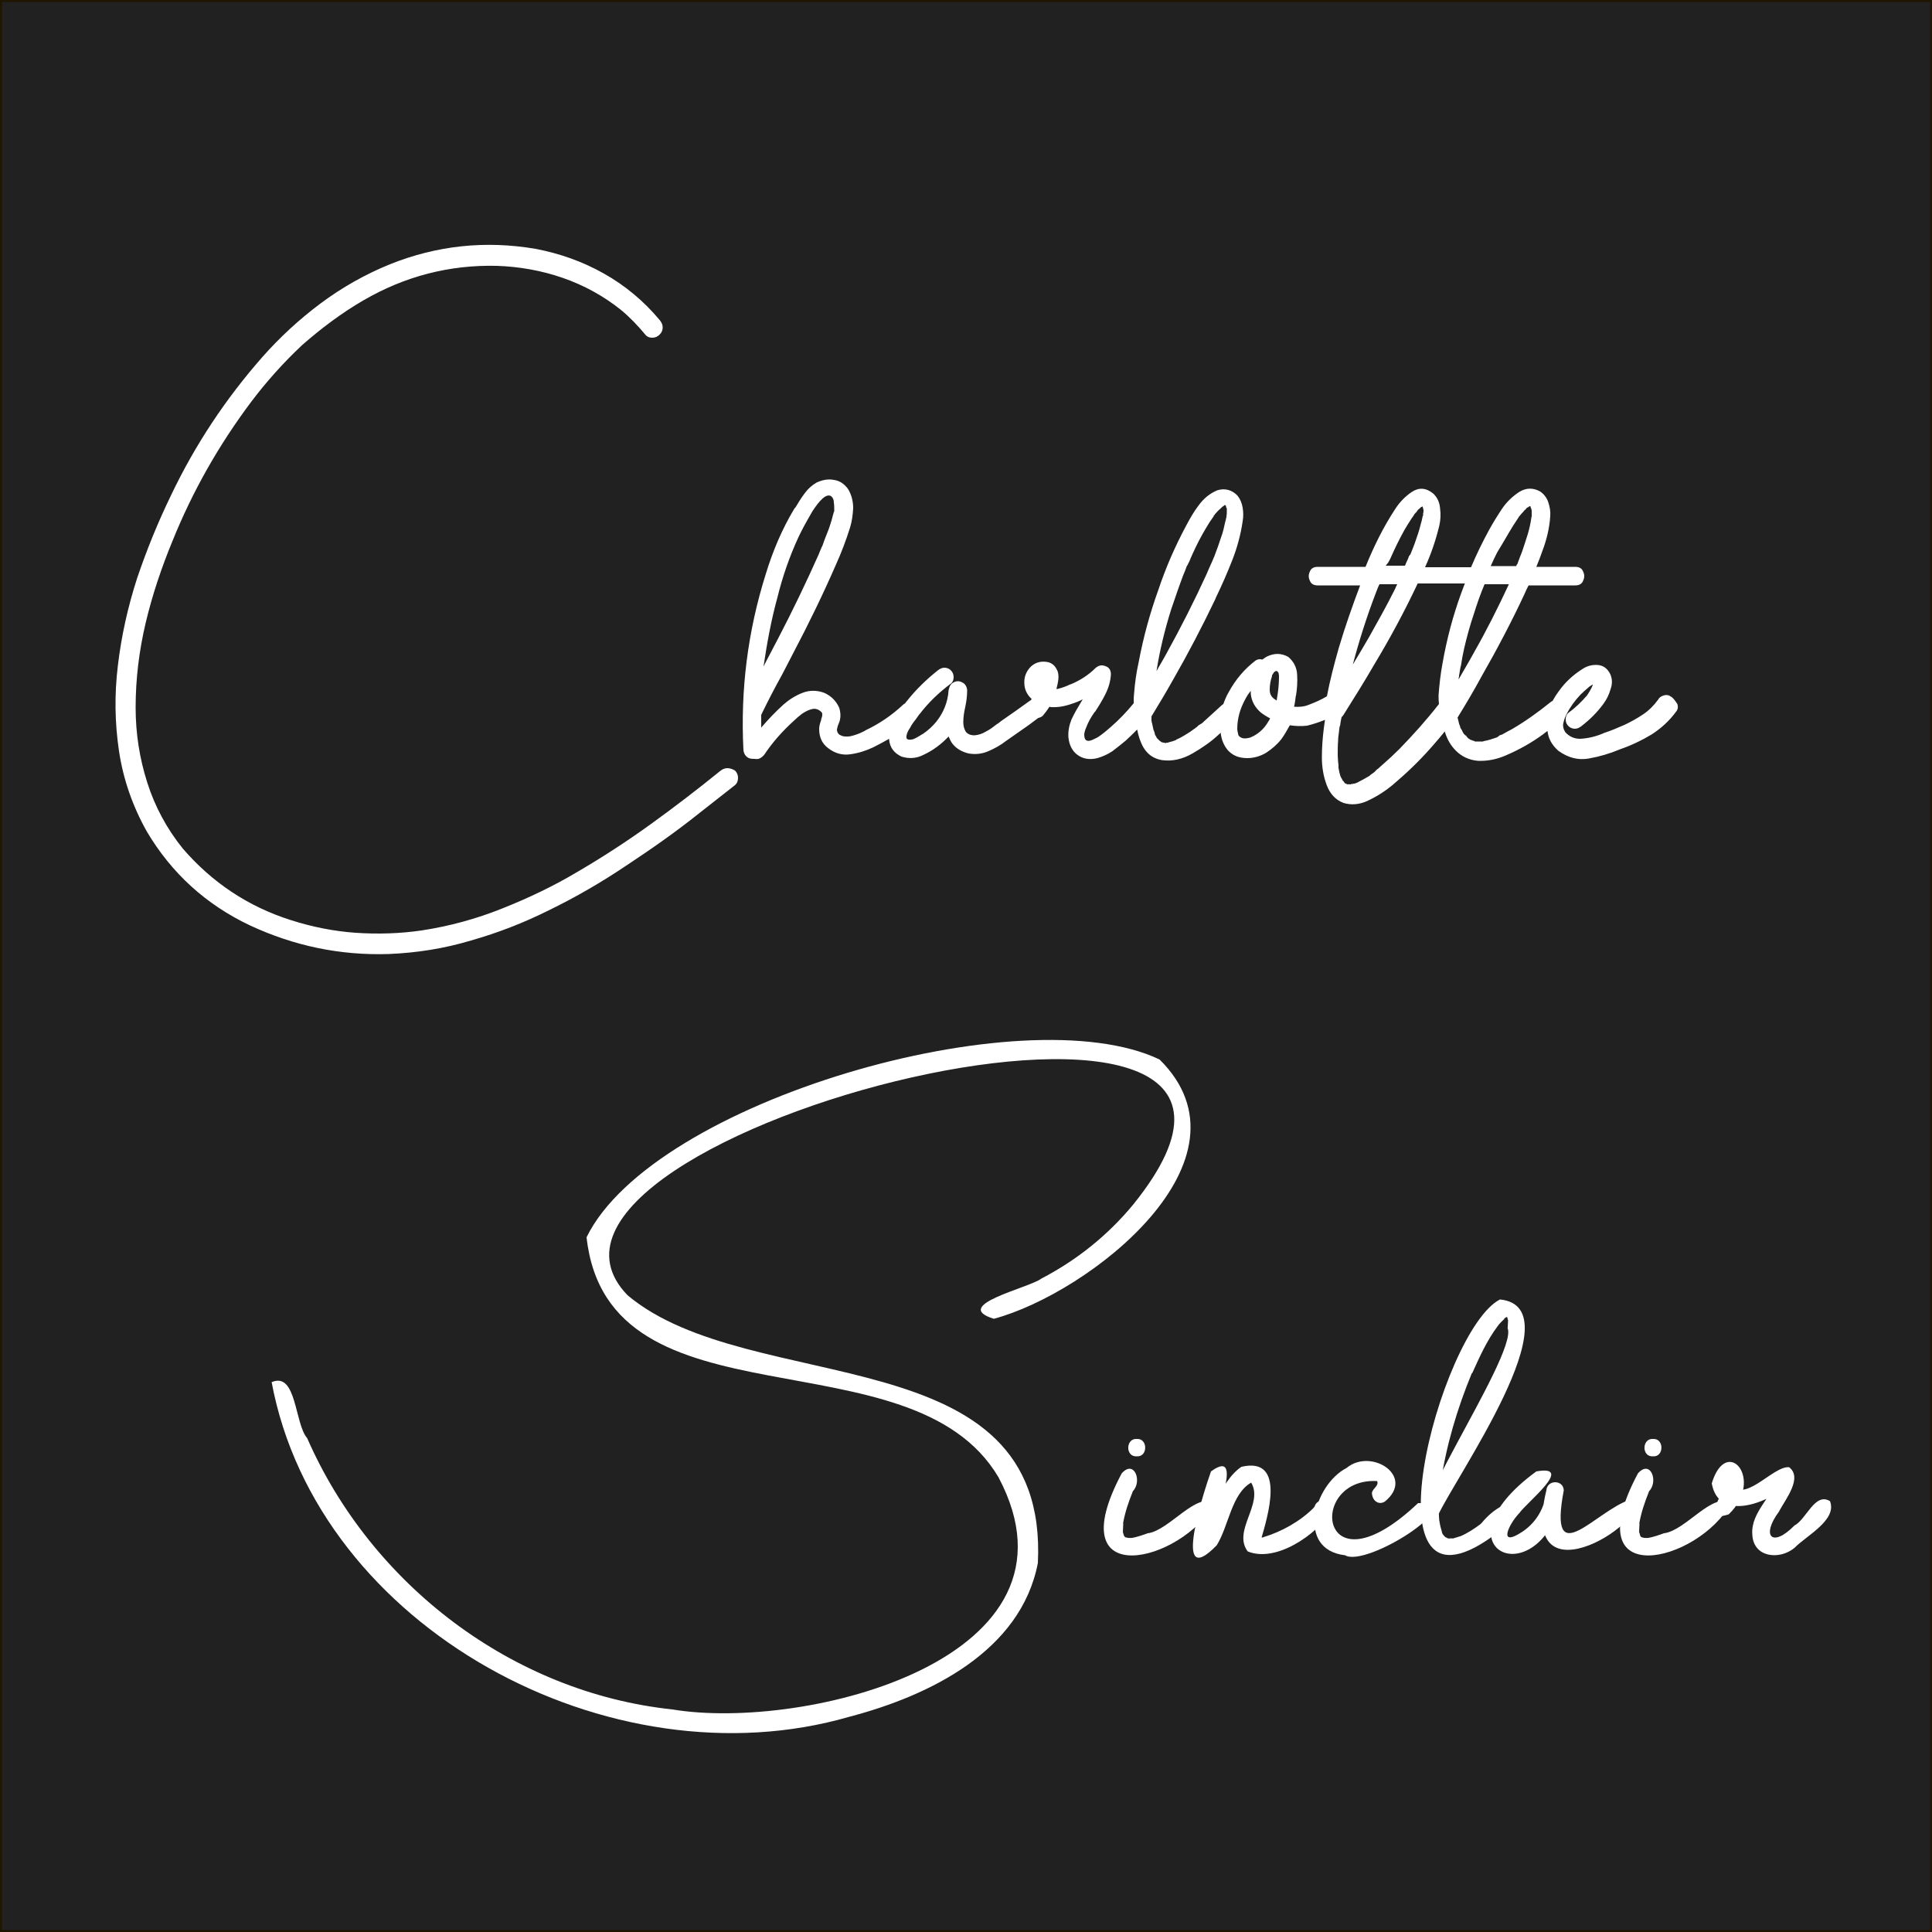 <?xml version="1.0" encoding="utf-8"?>
<!-- Generator: Adobe Illustrator 27.7.0, SVG Export Plug-In . SVG Version: 6.00 Build 0)  -->
<svg version="1.1" id="Layer_1" xmlns="http://www.w3.org/2000/svg" xmlns:xlink="http://www.w3.org/1999/xlink" x="0px" y="0px"
	 viewBox="0 0 500 500" style="enable-background:new 0 0 500 500;" xml:space="preserve">
<rect x="0" y="0" width="500" height="500" fill="#808080" stroke="none"/>
<style type="text/css">
	.st0{fill:#212121;stroke:#201600;stroke-miterlimit:10;}
	.st1{fill:#FFFFFF;}
</style>
<rect class="st0" width="500" height="500"/>
<path class="st1" d="M257.2,341.3c-11.3-3.5,9.2-8,12.3-10.4c9.2-4.8,17.2-11.2,23.8-19.2c62.2-77.1-171.4-18.4-130.9,23.5
	c31.9,26.8,109.1,10.1,106.2,69.3c-4.4,22.9-28.2,34.4-48.8,39.8c-61.8,17.9-137.6-22.9-149.5-86.6c6.5-2.8,5.9,10.7,9.2,14.5
	c16.6,37.9,53.1,65.8,94.5,70.2c34.3,5.7,109.4-13,84.4-60.1c-22.6-38.2-101-11.4-106.6-62.1c17.3-35.3,113.2-62.8,148.3-46
	C326.3,300.1,281.9,334.7,257.2,341.3z"/>
<path class="st1" d="M294.2,376.9c-3,0.2-2.9-4.7,0-4.5C297.1,372.2,297.1,377.1,294.2,376.9z"/>
<path class="st1" d="M290.3,381.3c3.3-3.7,5.4,2.2,2.8,4.7c0,0.1-0.1,0.2-0.1,0.3c0,0,0,0,0-0.1c0,0,0.1-0.1,0.1-0.1
	c0,0,0-0.1,0-0.1c0,0,0.1-0.1,0.1-0.1c-1.1,2.7-2.1,5.6-2.6,8.6c0-0.2,0.1-0.3,0.1-0.3c0,0.8-0.1,1.5-0.1,2.3c0.1,0.1,0,0.3,0.1,0.4
	c-0.2-0.7,0.2,0.5,0.2,0.7c0,0,0,0,0-0.1c0,0-0.1-0.1-0.1-0.1c0.1-0.3,0.2,0.5,0.3,0.5c-0.1-0.1-0.1-0.3-0.2-0.3
	c0.1,0,0.6,0.4,0.4,0.5c0,0,0-0.1,0-0.1c0,0-0.1-0.1-0.1-0.1c0,0-0.1-0.1-0.1-0.1c0,0-0.1-0.1-0.1-0.1s0,0,0.1,0
	c0,0,0.1,0.2,0.2,0.2c0,0,0.1,0.1,0.1,0.1c0,0,0.1,0.1,0.1,0.1c0,0-0.1,0-0.1,0c0,0-0.1-0.1-0.1-0.1c0,0,0-0.1,0-0.1
	c0,0,0-0.1,0-0.1c0,0,0,0,0.1,0.1c0.1,0,0.3,0,0.5,0.1c0.1,0,0.2,0,0.2,0c-0.1,0-0.2,0-0.3,0c0.5,0,1.1,0.1,1.6-0.1c0,0-0.1,0-0.1,0
	c0,0,0,0-0.1,0.1c0,0,0,0-0.1,0c1.4-0.3,2.9-0.8,4.2-1.3c-0.1,0-0.2,0.1-0.2,0.1c5.6-0.8,12.5-10.8,17.3-7.8
	C305.9,404.4,273.8,412.3,290.3,381.3z"/>
<path class="st1" d="M313.4,380.8c9.6-7-0.7,15.4-0.6,19.1c0,0,0,0.1,0,0.1c0-0.6-0.6-0.9-1-1.3c0,0-0.1,0-0.1-0.1
	c-0.4,0-0.8,0-1.2,0c2-4,5.1-15.3,10.8-19c11.7-2.7,6.7,13.1,5,19c-0.1-0.1-0.7-0.6-1-0.5c0.5-0.3,1.3-0.1,1.8-0.3
	c-0.2,0-0.3,0.1-0.4,0.1c0.1,0,0.2,0,0.3-0.1c4.7-1.4,9.5-4.1,13-7.6c0,0,0,0,0-0.1c0,0.1-0.1,0.1-0.1,0.2c0,0,0,0.1-0.1,0.1
	c0,0,0.1-0.1,0.1-0.1c0,0,0-0.1,0.1-0.1c0-0.1,0.3-0.4,0.3-0.4c0,0.1,0,0.1-0.1,0.2c0.6-2.8,5.3-1.8,4.4,1.1
	c-3.9,6.1-14.4,13.4-21.7,10.4c-4-5.4,4.2-12.3,0.9-17.8c-5.1,2.9-5.8,11.2-8.9,16.2C302.9,412.3,311.8,385.3,313.4,380.8z"/>
<polygon class="st1" points="326.7,398.6 326,398.8 326,398.3 "/>
<path class="st1" d="M358.4,388.6c-1.6,1-3.1-0.2-3.3-1.8c-0.4-1.4,1.9-2.1,1.3-3.5c-18.3-1-15.2,30.1,10.6,5.7
	c13.7-0.6-13.4,16.8-18.9,13.5c-12.8-1.5-8.1-18.2,0.4-22.6C354.9,374.6,366.4,382.1,358.4,388.6z"/>
<path class="st1" d="M372.1,392.3c-14.1,8.6,20.7-41.4,18.1-48.5c-0.1,0.7,0.1-1.7,0.1-2.2c0,0,0,0.1,0,0.2c0.1,0,0.1,0.1,0.1,0.1
	c0,0,0,0-0.1-0.1c0-0.2-0.2-0.6-0.2-0.8c0,0-0.1-0.1-0.1-0.1c0.1,0,0.1,0,0.1,0.1c0,0,0.1,0.1,0.1,0.1c0,0,0.1,0,0.1,0.1
	c0,0,0,0-0.1-0.1c0-0.1-0.2-0.3-0.2-0.3c0,0,0,0,0,0c0,0,0.1,0,0.1,0.1c0,0,0.1,0,0.1,0.1c0,0,0.1,0,0.1,0.1
	c-0.1-0.1-0.2-0.1-0.3-0.2c0,0,0,0,0,0c0,0,0.1,0,0.1,0.1c0,0,0,0,0.1,0c0,0,0.1,0.1,0.1,0.1c0,0,0.1,0,0.1,0s0,0-0.1,0
	c0,0,0-0.1-0.1-0.1c0,0-0.1-0.1-0.2-0.1c0,0-0.1-0.1-0.1-0.1c0.1,0,0.2,0.1,0.2,0.1c0.1,0,0.1,0,0.1,0s0,0-0.1,0
	c-0.1-0.1-0.3,0-0.5-0.1c0.1,0,0.4,0,0.5,0c-0.1,0-0.3,0-0.4,0c0.2,0,0.5-0.1,0.3-0.1c0,0-0.1,0.1-0.1,0.1c0,0.1-0.2,0.1-0.3,0.1
	c0,0,0.1,0,0.1,0c0.1,0,0.2-0.2,0.3-0.2c0,0,0.1-0.1,0.1-0.1s0,0-0.1,0.1c0,0-0.1,0-0.1,0.1c0,0-0.1,0-0.1,0.1
	c-0.1,0.1-0.6,0.3-0.6,0.5c0,0,0.1-0.1,0.3-0.2c-0.7,0.6-1.5,1.4-2,2.1c0,0,0.1-0.1,0.1-0.1c0,0,0-0.1,0-0.1c0,0,0.1-0.1,0.1-0.1
	c0,0.1,0,0.1-0.1,0.2c-2.8,3.7-4.7,8-6.6,12.2c0,0,0-0.1,0-0.1c0.1,0,0.1-0.1,0.1-0.2c0,0,0,0,0,0c0,0,0,0.1-0.1,0.2
	c0,0,0,0.1-0.1,0.1c-3.8,9.2-6.7,18.9-8.1,28.8c0-0.1,0-0.2,0-0.3c-0.4,3.3-0.6,6.6-0.3,9.9c0-0.1,0-0.2,0-0.3
	c0.1,0.9,0.4,2.1,0.7,3c0,0,0,0-0.1,0c0-0.1,0-0.2-0.1-0.2c0,0,0-0.1,0-0.1s0,0,0,0.1c0.2,0.2,0.3,0.8,0.6,1c0,0,0,0.1,0.1,0.1
	c0,0.1,0.2,0.3,0,0.2c0,0,0-0.1-0.1-0.1c0,0,0-0.1-0.1-0.1c0,0,0-0.1,0-0.1c0.2,0.2,0.5,0.4,0.7,0.7c0,0-0.1,0-0.1,0
	c0,0-0.1-0.1-0.1-0.1c0,0,0-0.1,0-0.1c0.1,0,0.2,0.1,0.3,0.1c0.1,0.1,0.2,0.1,0.3,0.2c0,0,0,0.1,0,0.1s0,0-0.1,0
	c-0.1-0.1-0.1-0.1-0.2-0.1c0,0,0-0.1,0-0.1c0.2,0.1,0.7,0.1,0.9,0.3c0,0,0,0-0.1,0c-0.1-0.1-0.1-0.1-0.2-0.1c0.3-0.1,1-0.1,1.3,0
	c-0.1,0-0.2,0-0.3,0c0.4-0.1,2.5-0.8,2-0.6c1.9-0.8,3.7-2,5.3-3.2c0,0,0-0.1,0.1-0.1c0.1-0.1,0.2-0.2,0.2-0.2c0.1,0,0,0.1-0.1,0.1
	c6.7-8.2,15.2-6.2,4.6,2.1c-36.8,28.7-15.3-52.2,0.2-60C407.9,338.3,376.3,382.8,372.1,392.3z"/>
<path class="st1" d="M397.6,380.8c10.1-1.8-2.6,8.1-4.4,10.8c0,0-0.1,0-0.1,0.1c-2.6,2.7-5.6,9,0.9,4.7c3.6-2.4,5.9-6.3,6.2-10.7
	c0.2-2.8,4.4-2.8,4.5,0c-4.1,21.7,8.2,5.3,17.2,2.4c8.1,3.5-29.3,28.8-21.7-2.4c1.5,0,3,0,4.5,0
	C399.3,414.2,369.8,401.1,397.6,380.8z"/>
<path class="st1" d="M427.8,376.9c-3,0.2-2.9-4.7,0-4.5C430.7,372.2,430.7,377.1,427.8,376.9z"/>
<path class="st1" d="M423.9,381.3c3.3-3.7,5.4,2.2,2.8,4.7c0,0.1-0.1,0.2-0.1,0.3c0,0,0,0,0-0.1c0,0,0.1-0.1,0.1-0.1
	c0,0,0-0.1,0-0.1c0,0,0.1-0.1,0.1-0.1c-1.1,2.7-2.1,5.6-2.6,8.6c0-0.2,0.1-0.3,0.1-0.3c0,0.8-0.1,1.5-0.1,2.3c0.1,0.1,0,0.3,0.1,0.4
	c-0.1-0.7,0.2,0.5,0.2,0.7c0,0,0,0,0-0.1c0,0-0.1-0.1-0.1-0.1c0.1-0.3,0.2,0.5,0.3,0.5c-0.1-0.1-0.1-0.3-0.2-0.3
	c0.1,0,0.6,0.4,0.4,0.5c0,0,0-0.1,0-0.1c0,0-0.1-0.1-0.1-0.1c0,0-0.1-0.1-0.1-0.1c0,0-0.1-0.1-0.1-0.1s0,0,0.1,0
	c0,0,0.1,0.2,0.2,0.2c0,0,0.1,0.1,0.1,0.1c0,0,0.1,0.1,0.1,0.1c0,0-0.1,0-0.1,0c0,0-0.1-0.1-0.1-0.1c0,0,0-0.1,0-0.1
	c0,0,0-0.1,0-0.1c0,0,0,0,0.1,0.1c0.1,0,0.3,0,0.5,0.1c0.1,0,0.2,0,0.2,0c-0.1,0-0.2,0-0.3,0c0.5,0,1.1,0.1,1.6-0.1c0,0-0.1,0-0.1,0
	c0,0,0,0-0.1,0.1c0,0,0,0-0.1,0c1.4-0.3,2.9-0.8,4.2-1.3c-0.1,0-0.2,0.1-0.2,0.1c5.7-0.8,12.5-10.8,17.3-7.8
	C439.6,404.4,407.4,412.3,423.9,381.3z"/>
<path class="st1" d="M447.4,391.9c-8.1,2.7-0.1-6.8-0.4-9.9c0.2,1.6,1.3,0.9,0.8,1.1c0,0,0,0,0,0.1c0,0-0.1,0-0.1,0.1
	c0,0-0.1,0.1-0.1,0.1c-0.1,0-0.1,0.1-0.1,0.2c0,0-0.1,0-0.1,0c3.8,6.2,11.2-4.2,15.6-3.9c3.6,2.7-0.9,8.3-2.5,11.3
	c0,0.1-0.1,0.2-0.1,0.2c-4.7,6.3-1.8,9.5,4,3.6c3.1-1.6,5.3-8.7,9.2-6.3c1.9,4.9-6.1,8.9-9.2,12.1c-3.9,3.2-10.6,2.5-10.9-3.4
	c-0.5-6.1,5.7-9.9,6.4-15.5c1.4,0.5,2.6,1.1,3.9,1.6c-4.9,5.2-18.9,11.2-20.8,0.6C446.8,371.3,456.8,382.8,447.4,391.9z"/>
<path class="st1" d="M432.3,180.2c-0.6-0.4-1.2-0.4-1.8-0.2c-0.6,0.2-1.1,0.5-1.4,1.1c-1.1,1.5-2.4,2.8-3.9,3.8
	c-1.5,1-3.1,1.9-4.8,2.7c-1.8,0.8-3.5,1.5-5.3,2.1c-0.1,0-0.2,0.1-0.2,0.1c-1.9,0.8-3.9,1.3-6,1.4c-1.5,0-2.8-0.6-3.8-1.7
	c-0.5-0.8-0.7-1.6-0.5-2.4c0.2-0.9,0.5-1.7,0.9-2.4c0.9-1.8,2.1-3.4,3.5-4.9c0.7-0.7,1.4-1.3,2.1-1.9c0.3-0.3,0.7-0.5,1-0.7
	c0,0,0.1,0,0.1-0.1v0.2c-0.4,1-0.9,1.8-1.5,2.7c-1.4,1.6-2.9,3.1-4.7,4.4c0,0-0.1,0.1-0.1,0.1c-0.5,0.4-0.7,1-0.7,1.7
	c0,0.7,0.2,1.2,0.7,1.7c0.5,0.5,1.1,0.7,1.7,0.7c0.6,0,1.2-0.3,1.7-0.7c2.2-1.7,4.1-3.6,5.7-5.8c0.8-1.1,1.4-2.3,1.8-3.7
	c0.5-1.4,0.5-2.7-0.1-4c-0.7-1.4-1.8-2.2-3.2-2.3c-1.4-0.1-2.7,0.2-3.9,1c-2.4,1.5-4.5,3.4-6.2,5.8c-0.6,0.8-1.1,1.6-1.6,2.5
	c-0.2,0.1-0.4,0.2-0.5,0.3c-3.1,2.5-6.4,4.9-10,7c-0.8,0.4-1.5,0.8-2.2,1.2c-0.3,0.2-0.6,0.3-1,0.4c0,0,0,0-0.1,0.1
	c0,0-0.1,0-0.1,0.1c0,0-0.1,0-0.1,0.1c0,0,0.1-0.1,0.1-0.1c0,0-0.1,0-0.1,0.1c0,0-0.1,0-0.2,0.1c0,0-0.1,0-0.1,0.1
	c-1.2,0.4-2.3,0.8-3.5,1c0,0-0.1,0-0.2,0.1c0,0-0.1,0-0.1,0c0,0,0,0,0,0h-0.1c-0.1,0-0.1,0-0.1,0c0,0-0.1,0-0.1,0h-1.7
	c0,0-0.1-0.1-0.1-0.1c-0.1,0-0.1,0-0.2-0.1c-0.2,0-0.3,0-0.4-0.1c-0.1,0-0.2-0.1-0.2-0.1c-0.1,0-0.1,0-0.2,0c0,0,0,0,0,0
	c0,0-0.1-0.1-0.1-0.1c-0.2-0.1-0.3-0.2-0.5-0.3c0,0-0.1-0.1-0.1-0.1c-0.1-0.1-0.3-0.3-0.4-0.5c-0.1-0.1-0.2-0.2-0.4-0.3
	c-0.1-0.1-0.1-0.2-0.2-0.2c-0.1-0.1-0.1-0.2-0.2-0.3c-0.2-0.3-0.3-0.6-0.4-0.8c-0.1-0.1-0.1-0.2-0.2-0.3c0,0,0-0.1-0.1-0.1
	c-0.1-0.2-0.1-0.5-0.2-0.7c-0.2-0.4-0.3-0.9-0.4-1.4c-0.1-0.2-0.1-0.5-0.2-0.7c0.1-0.1,0.2-0.2,0.2-0.3c2.1-3.4,4.1-6.8,6-10.3
	c4-7,7.8-14.2,11.2-21.5c0.3-0.7,0.6-1.4,1-2.1h12.1c1,0,1.7-0.4,2-1.2c0.4-0.8,0.4-1.6,0-2.4c-0.3-0.8-1-1.2-2-1.2h-10.1
	c0.6-1.4,1.1-2.8,1.6-4.2c1.1-2.9,1.8-5.9,2-8.9c0.1-1.2-0.1-2.4-0.5-3.6c-0.4-1.2-1.1-2.1-2.1-2.8c-1.8-1-3.6-1-5.4,0.1
	c-1.7,1.1-3.3,2.6-4.5,4.4c-1.2,1.8-2.3,3.6-3.3,5.4c-1.7,3.1-3.3,6.4-4.7,9.7h-11.9c1.6-3.5,2.8-7.1,3.7-10.8
	c0.3-1.4,0.4-2.8,0.2-4.3c-0.1-1.5-0.6-2.8-1.7-3.9c-1.9-1.6-3.8-1.7-5.6-0.5c-1.8,1.2-3.2,2.7-4.3,4.4c-3.1,4.7-5.6,9.8-7.7,15H341
	c-1,0-1.7,0.4-2,1.2c-0.4,0.8-0.4,1.6,0,2.4c0.3,0.8,1,1.2,2,1.2h11c-2,5.3-3.9,10.7-5.5,16.1c-1.2,4.2-2.3,8.4-3.1,12.6
	c-1.5,0.9-3.1,1.6-4.7,2.2c-1.2,0.5-2.5,0.6-3.8,0.5c0.2-0.8,0.3-1.6,0.4-2.4c0-0.2,0-0.3,0.1-0.5c0.3-1.7,0.4-3.6,0.3-5.4
	c-0.1-1.9-0.9-3.4-2.3-4.6c-1.8-1-3.6-1-5.5-0.1c-0.4,0.2-0.8,0.5-1.2,0.8c-0.6-0.2-1.2-0.1-1.7,0.2c-2.9,2.2-5.2,4.9-7,8.2
	c-0.6,1-1,2-1.4,3.1c-0.1,0.1-0.3,0.2-0.4,0.3c-1.5,1.4-3,2.7-4.5,4.1c-0.3,0.3-0.6,0.6-1,0.8c-0.2,0.1-0.3,0.2-0.5,0.3c0,0,0,0,0,0
	c0,0,0,0-0.1,0.1c0,0,0,0-0.1,0.1c0,0-0.1,0.1-0.1,0.1c0,0-0.1,0-0.1,0.1c-0.6,0.4-1.2,0.9-1.8,1.3c-1.1,0.7-2.2,1.4-3.3,1.9
	c-0.1,0-0.2,0-0.2,0.1c0,0-0.1,0-0.1,0.1c-0.1,0-0.2,0.1-0.3,0.1c-0.2,0.1-0.3,0.1-0.5,0.2c-0.4,0.1-0.7,0.2-1.1,0.3
	c-0.1,0-0.2,0.1-0.2,0.1h-0.3c-0.1,0-0.2,0.1-0.4,0.1c-0.1,0-0.2,0-0.2-0.1h-0.3c-0.1,0-0.3-0.1-0.4-0.1c0,0,0,0,0,0
	c-0.1,0-0.2-0.1-0.3-0.2c0,0-0.1,0-0.1-0.1c0,0-0.1,0-0.1,0c-0.1-0.1-0.2-0.2-0.3-0.3l-0.2-0.2l0,0c0,0-0.1-0.1-0.1-0.1
	c0,0-0.1,0-0.1-0.1c0,0-0.1-0.1-0.1-0.1c-0.1-0.1-0.1-0.2-0.2-0.4c-0.1-0.1-0.1-0.2-0.2-0.3c0-0.1-0.1-0.1-0.1-0.2c0,0,0,0,0,0
	c0,0,0,0,0-0.1c-0.1-0.4-0.2-0.8-0.4-1.2c-0.1-0.4-0.2-0.9-0.3-1.4v-0.1c0-0.1-0.1-0.1-0.1-0.2v-0.2c0-0.1-0.1-0.2-0.1-0.4
	c0-0.4,0-0.8,0-1.1c1.9-3.1,3.8-6.3,5.6-9.5c3.9-6.8,7.5-13.7,10.9-20.8c0.1-0.2,0.1-0.3,0.2-0.5c1.5-3.1,2.9-6.3,4.2-9.6
	c1.3-3.3,2.2-6.7,2.7-10.1c0.2-1.2,0.2-2.3,0-3.5c-0.2-1.2-0.6-2.2-1.4-3.2c-1.5-1.5-3.3-1.9-5.2-1.3c-1.9,0.8-3.5,2.1-4.8,3.9
	c-1.3,1.7-2.3,3.5-3.2,5.2c-2.9,5.4-5.3,10.9-7.2,16.6c-2.2,6.1-3.9,12.3-5.1,18.7c-0.6,2.7-1,5.4-1.2,8.2c-0.1,0.8-0.1,1.7-0.1,2.5
	c-1.8,2.2-3.8,4.3-6,6.2c-1,0.9-2,1.7-3,2.4c-0.3,0.2-0.6,0.4-1.1,0.6c-0.4,0.2-0.8,0.4-1.3,0.5c-0.4,0.1-0.7,0-1-0.2
	c-0.3-0.3-0.4-0.8-0.4-1.5c0.1-0.7,0.3-1.3,0.5-1.7c0.5-1.4,1.2-2.6,2.1-3.9c0,0,0-0.1,0.1-0.1c0,0,0.1-0.1,0.1-0.1
	c1-1.5,1.9-3,2.7-4.6c0.8-1.6,1.3-3.3,1.4-5.1c0-1.1-0.5-1.8-1.4-2.1c-1-0.4-1.8-0.2-2.6,0.5c-1.8,1.8-4,3.2-6.4,4.2H277
	c-1,0.5-2.1,0.9-3.3,1.2c-0.1,0-0.2,0-0.3,0c0.2-0.8,0.4-1.6,0.5-2.5c0.1-1,0-1.9-0.5-2.7c-0.4-0.8-1.1-1.4-2-1.7
	c-1.7-0.4-3.3-0.1-4.6,1.1c-1.2,1.2-1.8,2.7-1.7,4.3c0,1.6,0.7,3,1.9,4.1c-0.1,0.1-0.2,0.3-0.3,0.4c0,0,0,0-0.1,0
	c-2.5,1.8-5,3.6-7.5,5.3c-0.4,0.3-0.7,0.6-1.1,0.8c-0.9,0.7-1.8,1.4-2.8,1.9c-1,0.6-1.9,0.9-3,1c-1,0-1.8-0.3-2.3-1
	c-0.4-0.7-0.6-1.5-0.6-2.4c0-1.3,0.2-2.6,0.5-3.9c0.3-1.4,0.5-2.9,0.5-4.4c-0.1-1-0.6-1.7-1.3-2c-0.7-0.4-1.5-0.4-2.2,0
	c-0.7,0.3-1.1,1-1.3,2c-0.2,3.1-1.3,5.8-3.2,8.2c-1,1.2-2.1,2.2-3.4,3.1c0,0-0.1,0.1-0.2,0.1c-0.5,0.3-1.1,0.7-1.7,1
	c-0.7,0.4-1.4,0.5-1.9,0.4c-0.5-0.1-0.6-0.5-0.5-1c0.1-0.6,0.4-1.3,0.9-2c0.4-0.8,0.9-1.5,1.4-2.1c0.5-0.7,0.8-1.1,1-1.4
	c0,0,0-0.1,0.1-0.1c2.3-3,5-5.6,8.1-7.9c0.5-0.4,0.7-1,0.7-1.7c0-0.7-0.3-1.3-0.7-1.7c-0.5-0.5-1.1-0.7-1.7-0.7
	c-0.6,0-1.2,0.3-1.7,0.7c-2.9,2.3-5.6,4.9-7.9,7.8c-0.2,0.2-0.3,0.4-0.5,0.6c0,0,0,0,0,0.1c-0.2,0.1-0.4,0.2-0.6,0.4
	c-2.9,2.7-6.1,4.9-9.7,6.6c0,0-0.1,0-0.1,0.1c-0.8,0.4-1.6,0.8-2.6,1.1c-0.9,0.3-1.7,0.5-2.6,0.4c-0.5,0-1-0.2-1.5-0.5
	c-0.4-0.3-0.6-0.8-0.6-1.3c0.1-0.5,0.2-1,0.4-1.4c0.2-0.4,0.3-0.8,0.4-1.2c0.2-1,0.1-2-0.2-3c-0.8-1.8-2.1-3.1-3.9-3.9
	c-1.9-0.7-3.8-0.7-5.6,0c-1.8,0.7-3.4,1.7-4.9,3c-2.1,1.9-4,3.9-5.8,6c0-1.1,0-2.2,0-3.3c1.7-3.5,3.5-7,5.4-10.4
	c1-1.9,1.9-3.7,2.9-5.6c4-7.6,7.7-15.2,11.1-23c1.4-3.1,2.6-6.3,3.6-9.5c0.5-1.6,0.7-3.3,0.8-5c0-1.7-0.4-3.4-1.3-4.9
	c-1-1.4-2.2-2.2-3.7-2.4c-1.5-0.3-3,0-4.5,0.7c-1.2,0.7-2.2,1.6-3,2.7c-0.9,1.2-1.6,2.3-2.3,3.5c-0.1,0.2-0.2,0.3-0.4,0.5
	c-3.2,5.3-5.6,11-7.4,16.9c-4.7,14.9-6.6,30.1-5.8,45.6c0.1,1,0.6,1.7,1.4,2.1c0.5,0.2,1.1,0.2,1.6,0.2c0.3,0.1,0.6,0,0.9,0
	c0.6-0.2,1.1-0.6,1.5-1.1c2.2-3.3,4.8-6.2,7.8-8.9c0.5-0.5,1.2-1.1,2-1.7c0.9-0.6,1.7-1,2.6-1.2c0.9-0.2,1.7,0.1,2.4,0.8
	c0.2,0.2,0.2,0.4,0.2,0.6c0,0.2,0,0.4-0.1,0.7c-0.1,0.3-0.2,0.5-0.2,0.8c-0.3,0.8-0.5,1.5-0.5,2.3c0,2,0.7,3.7,2.3,4.9
	c1.8,1.4,3.7,1.9,5.8,1.6c2.1-0.3,4-0.9,5.9-1.8c1.4-0.7,2.7-1.4,4.1-2.2c0,0.1,0,0.1,0,0.2c0.2,2.1,1.3,3.5,3.2,4.4
	c1.9,0.6,3.8,0.5,5.6-0.4c2.6-1.2,4.7-2.8,6.6-4.8c0.3,0.7,0.6,1.4,1.1,2c1,1.2,2.4,2,4.1,2.4c1.8,0.3,3.5,0.1,5.1-0.6
	c1.6-0.7,3.1-1.5,4.5-2.6c2-1.4,4-2.8,6-4.2c0.8-0.6,1.6-1.2,2.4-1.8c0.5-0.1,0.9-0.3,1.2-0.6c0.6-0.7,1.2-1.5,1.7-2.3
	c0.1,0,0.3,0.1,0.4,0.1c1.7,0.1,3.5-0.2,5.2-0.8c1-0.3,2-0.7,3-1.2c-0.2,0.3-0.4,0.7-0.6,1c-0.8,1.3-1.6,2.7-2.3,4.2
	c-0.6,1.5-0.9,3-0.8,4.6c0.2,2,1,3.6,2.4,4.6c1.4,1,3.1,1.3,5.1,0.8c1.4-0.4,2.7-1,3.9-1.8c1.2-0.9,2.3-1.8,3.4-2.7
	c1-0.9,2-1.9,3-2.9c0.3,1.6,0.8,3.2,1.6,4.6c1,1.7,2.5,2.9,4.7,3.3c2.7,0.4,5.4-0.2,8-1.7c2.6-1.5,4.9-3.1,6.8-4.9
	c0.2-0.2,0.4-0.3,0.5-0.5c0.2,1.8,0.8,3.3,1.9,4.6c1.2,1.3,2.8,2,5,2c1.7,0,3.4-0.5,4.9-1.4c1.5-1,2.8-2.1,3.9-3.5
	c0.9-1.2,1.5-2.4,2.2-3.6c1.4,0.2,2.9,0.3,4.5,0.1c1.6-0.4,3.1-0.9,4.6-1.5c-0.1,0.7-0.2,1.4-0.3,2.2c-0.3,2.4-0.5,4.9-0.5,7.5
	c0,2.5,0.4,5,1.3,7.3c0.8,2.1,2.2,3.7,4.3,4.5c2,0.6,4,0.4,5.9-0.4c2.9-1.3,5.6-3.1,7.9-5.2c3.5-3,6.8-6.3,9.8-9.8
	c0.9-1,1.7-2,2.6-3.1c0.6,2,1.5,3.6,2.9,5c1.5,1.5,3.4,2.4,5.7,2.6c2.5,0.1,4.9-0.4,7.2-1.4c3.5-1.5,6.7-3.3,9.7-5.5
	c0.4-0.3,0.7-0.6,1.1-0.8c0.2,1.9,1.1,3.6,2.8,5.1c2.5,1.8,5.1,2.5,7.9,2c2.8-0.5,5.5-1.3,8.1-2.4c2.9-1,5.6-2.3,8.1-3.8
	c2.5-1.6,4.7-3.6,6.5-6.1c0.4-0.6,0.4-1.2,0.2-1.8C433.3,181,432.9,180.5,432.3,180.2z M201.2,154.6c1.3-5.3,3.1-10.5,5.4-15.5
	c0.2-0.4,0.6-1.3,1.3-2.6c0.7-1.3,1.5-2.7,2.3-4.1c0.9-1.4,1.8-2.6,2.7-3.4c0.9-0.8,1.7-1,2.3-0.5c0.4,0.4,0.6,0.9,0.6,1.6
	c0.1,0.6,0.1,1.3,0.1,1.8v0.2c0,0,0,0,0,0.1c0,0,0,0,0,0.1c0,0,0,0.1-0.1,0.2c0,0.1,0,0.2-0.1,0.2c0,0.2,0,0.3-0.1,0.5
	c-0.2,0.6-0.3,1.3-0.5,1.8c-0.4,1.4-0.9,2.7-1.4,3.9c-0.3,0.8-0.6,1.5-0.8,2.2c-0.2,0.4-0.4,0.8-0.5,1.1c-0.1,0.3-0.3,0.6-0.4,1
	c-3.3,7.4-6.8,14.7-10.5,21.8c-1.1,2.1-2.2,4.2-3.3,6.3c-0.2,0.4-0.4,0.8-0.6,1.2C198.5,166.4,199.6,160.4,201.2,154.6z
	 M270.2,175.4C270.2,175.5,270.2,175.5,270.2,175.4c-0.1,0.1-0.1,0.1-0.2,0.1C270.2,175.4,270.3,175.4,270.2,175.4z M316.9,131
	C316.9,131,316.9,131,316.9,131L316.9,131C316.9,131,316.9,131,316.9,131z M317,131C317,131,317,131,317,131L317,131
	C317,131,317,131,317,131z M316.9,130.9C316.9,130.9,316.9,130.9,316.9,130.9C317,130.9,317,130.9,316.9,130.9
	C317,130.9,316.9,130.9,316.9,130.9z M314.2,133.4C314.2,133.4,314.2,133.4,314.2,133.4C314.2,133.4,314.2,133.4,314.2,133.4
	C314.2,133.4,314.2,133.4,314.2,133.4z M303.1,157.7c1-2.9,2-5.9,3.1-8.8c0.3-0.7,0.6-1.4,0.8-2c0-0.1,0.1-0.2,0.1-0.3
	c0,0,0.1-0.1,0.1-0.2c0,0,0.1-0.1,0.1-0.1c0.2-0.4,0.3-0.7,0.5-1c0.5-1.3,1.1-2.5,1.7-3.8c1-2.1,2.2-4.2,3.5-6.3
	c0.3-0.4,0.6-0.9,0.9-1.3c0.1-0.1,0.2-0.2,0.2-0.4c0-0.1,0.1-0.1,0.2-0.2c0-0.1,0.1-0.1,0.1-0.1c0,0,0-0.1,0-0.1
	c0.5-0.6,1.1-1.2,1.7-1.7c0,0,0,0,0.1-0.1c0,0,0.1-0.1,0.2-0.2c0.1,0,0.2-0.1,0.2-0.1c0,0,0.1-0.1,0.1-0.1c0,0,0.1,0,0.1-0.1
	c0,0,0.1-0.1,0.1-0.1c-0.1,0-0.1,0.1-0.2,0.1c0,0,0,0,0.1,0c0.1,0,0.1-0.1,0.2-0.1c0,0,0,0,0,0c0,0,0,0,0,0c0.1,0,0.1,0.1,0.2,0.1
	c0,0-0.1-0.1-0.1-0.1c0,0,0,0,0,0c0,0,0,0,0.1,0.1c0,0.1,0.1,0.1,0.1,0.2c0,0,0-0.1,0-0.1c0,0.1,0,0.2,0,0.3c0,0.1,0.1,0.2,0.1,0.2
	c0,0.1,0.1,0.1,0.1,0.2v0.6c0,0.5,0,1-0.1,1.4v0.1c0,0.2-0.1,0.3-0.1,0.3c0,0,0,0,0.1-0.2v0.1c0,0.1-0.1,0.2-0.1,0.2
	c0,0.3-0.1,0.6-0.2,0.9c-0.3,1.4-0.6,2.8-1.1,4.1c-0.5,1.6-1.1,3.2-1.7,4.8c-0.4,0.9-0.7,1.7-1,2.3c-0.3,0.6-0.6,1.4-1,2.3
	c-3.2,7-6.7,13.9-10.4,20.6c-0.8,1.5-1.8,3.1-2.6,4.6C300.1,168.5,301.4,163.1,303.1,157.7z M299.1,189.6
	C299.1,189.6,299.1,189.6,299.1,189.6C299.1,189.6,299.1,189.5,299.1,189.6C299.1,189.5,299.1,189.5,299.1,189.6z M329.3,174.6
	c0.2-0.3,0.3-0.5,0.5-0.7c0.2-0.2,0.5-0.3,0.7-0.2c0.2,0.1,0.3,0.3,0.4,0.5c0,0.2,0.1,0.5,0.1,0.7v0.1c0,1.4-0.1,2.9-0.3,4.3
	c-0.1,0.7-0.2,1.4-0.3,2c-0.1-0.1-0.2-0.1-0.3-0.2c-1-0.6-1.5-1.4-1.5-2.6c0-1.2,0.2-2.4,0.6-3.5C329.1,175,329.2,174.8,329.3,174.6
	z M328.2,186.8c-1.1,1.9-2.7,3.3-4.7,4.1c-0.4,0.1-0.9,0.2-1.4,0.2c-0.4,0-0.8-0.1-1.2-0.4c-0.3-0.2-0.5-0.5-0.5-0.9
	c-0.1-0.4-0.2-0.8-0.2-1.1c0-2.7,0.7-5.2,2-7.6c0.4-0.8,0.9-1.6,1.5-2.3c0,0.3,0,0.5,0,0.8c0.2,1.9,1.1,3.5,2.6,4.8
	c0.8,0.6,1.6,1.1,2.4,1.5C328.6,186.2,328.4,186.5,328.2,186.8z M381.5,168.8c-1.3,2.4-2.7,4.7-4,7c0,0,0-0.1,0-0.1v-0.2
	c0,0,0-0.1,0.1-0.2c0,0-0.1,0.1-0.1,0.1c0,0,0,0,0-0.1c0,0,0.1-0.1,0.1-0.1V175c0,0,0-0.1,0-0.1v-0.1c0-0.2,0.1-0.3,0.1-0.5
	c0.1-0.7,0.2-1.4,0.4-2.1c0.2-1.4,0.5-2.9,0.8-4.3c0.7-3,1.5-6,2.5-8.9c0.8-2.6,1.7-5.2,2.8-7.8h6.3
	C387.7,157.2,384.8,163,381.5,168.8z M396.3,130.9C396.3,130.9,396.3,130.9,396.3,130.9C396.3,130.8,396.3,130.8,396.3,130.9
	C396.3,130.8,396.3,130.8,396.3,130.9z M391.5,136.2c0.5-0.8,1-1.5,1.5-2.3c0,0,0,0,0,0c0,0,0.1-0.1,0.1-0.2c0,0,0.1-0.1,0.1-0.1
	c0,0,0.1-0.1,0.1-0.1c0.1-0.2,0.3-0.3,0.4-0.5c0.3-0.3,0.6-0.6,0.8-0.9c0.2-0.2,0.4-0.3,0.5-0.5c0,0,0.1-0.1,0.1-0.1c0,0,0,0,0,0
	c0,0,0-0.1,0.1-0.1c0.1,0,0.1-0.1,0.1-0.1c0,0,0,0,0,0c0,0,0,0,0.1,0c0.1,0,0.2-0.1,0.2-0.1c0,0,0.1-0.1,0.1-0.1
	c0.1,0,0.1-0.1,0.1-0.1c0,0,0.1,0,0.1,0c0,0,0.1,0,0.1,0c0,0,0,0,0,0c0,0,0,0,0,0c0,0,0,0,0,0c0,0,0,0,0,0h0c0,0,0,0,0,0
	c0,0,0,0,0,0c0,0,0,0,0,0c0,0,0,0,0,0c0,0,0.1,0,0.1,0c0,0,0,0-0.1,0c0,0,0,0,0,0c0,0,0.1,0,0.1,0.1c0,0,0,0.1,0,0.1c0,0,0,0,0,0
	c0,0,0,0,0,0.1c0.1,0,0.1,0.1,0.1,0.1c0,0.1,0,0.2,0.1,0.2c0,0.2,0,0.3,0.1,0.4v1.7c0,0.1-0.1,0.1-0.1,0.2v0.2
	c-0.2,1.4-0.5,2.7-0.9,4.1c-0.5,1.6-1,3.1-1.5,4.6c-0.3,0.8-0.7,1.7-1,2.6c-0.1,0.4-0.2,0.6-0.4,0.8c0,0.1-0.1,0.2-0.1,0.3h-6.6
	c0.5-1.2,1.1-2.4,1.7-3.6C389,140.5,390.2,138.3,391.5,136.2z M368.1,130.9C368.1,130.9,368.1,130.9,368.1,130.9
	C368.1,130.9,368.1,130.9,368.1,130.9C368.1,130.9,368.1,130.9,368.1,130.9z M368,130.9C368,130.9,368,130.9,368,130.9
	c0.1,0.1,0.1,0.1,0.1,0.1C368.1,131,368.1,131,368,130.9C368.1,130.9,368,130.9,368,130.9z M368,130.9
	C368,130.9,368,130.9,368,130.9C368.1,130.9,368.1,130.9,368,130.9C368,130.9,368,130.9,368,130.9z M368.3,130.8
	C368.3,130.8,368.3,130.9,368.3,130.8C368.4,130.8,368.4,130.8,368.3,130.8C368.4,130.8,368.4,130.8,368.3,130.8z M367.9,130.8
	c0,0,0,0,0.1,0.1c0,0,0,0,0,0C368,130.9,367.9,130.9,367.9,130.8C367.9,130.8,367.9,130.8,367.9,130.8
	C367.9,130.8,367.9,130.8,367.9,130.8z M367.9,130.8C367.9,130.8,367.8,130.8,367.9,130.8C367.8,130.8,367.8,130.8,367.9,130.8z
	 M359.8,144.6c1.1-2.5,2.3-5,3.7-7.5c0.6-1,1.2-2,1.8-2.9c0.3-0.4,0.6-0.8,0.8-1.2c0,0,0,0,0.1-0.1c0,0,0,0,0.1-0.1
	c0-0.1,0.1-0.1,0.2-0.2c0.1-0.1,0.2-0.2,0.2-0.3c0.2-0.3,0.5-0.6,0.8-0.8c0.1-0.1,0.2-0.2,0.2-0.2c0,0,0.1-0.1,0.1-0.1h0.1
	c0.1-0.1,0.2-0.1,0.3-0.2c0,0,0,0.1,0,0.1v-0.1c0,0,0,0,0,0c0,0,0,0,0,0c0,0,0,0,0-0.1c0,0,0,0,0,0c0,0,0,0,0,0c0,0,0,0,0,0
	c0,0,0,0,0,0c0,0,0,0,0,0c0,0,0,0,0,0c0,0,0,0,0,0c0,0,0,0.1,0,0.1c0,0,0,0.1,0,0.1s0,0-0.1-0.1c0,0.1,0,0.1,0.1,0.2v0.1
	c0,0,0,0.1,0.1,0.1c0,0,0,0,0,0.1v0.2c0,0.1,0.1,0.2,0.1,0.2v0.1c0,0.3,0,0.6-0.1,0.9v0.4c0,0,0,0,0,0.1c0,0.1-0.1,0.1-0.1,0.2
	c0,0,0-0.1,0-0.1c0,0.2-0.1,0.3-0.1,0.5c-0.1,0.5-0.2,1-0.4,1.6c-0.4,1.7-1,3.4-1.6,5.1c-0.4,1-0.7,1.9-1.1,2.8c0,0-0.1,0.1-0.1,0.1
	c0,0,0,0-0.1,0.1v0.1c0,0,0,0-0.1,0c-0.1,0.3-0.2,0.5-0.3,0.8c-0.2,0.5-0.5,1-0.7,1.6c0,0.1-0.1,0.1-0.1,0.2h-5
	C359.2,145.8,359.5,145.2,359.8,144.6z M361.6,151.2c-0.2,0.4-0.4,0.8-0.6,1.3c-2.1,4.2-4.4,8.3-6.7,12.4c-1.4,2.4-2.8,4.8-4.2,7.1
	c1.7-6.4,3.7-12.7,6.1-18.9c0.2-0.6,0.5-1.3,0.8-1.9H361.6z M362.2,193.8c-1.4,1.4-2.9,2.8-4.4,4.1c-0.3,0.3-0.6,0.5-0.9,0.8
	c-0.2,0.2-0.3,0.3-0.5,0.4c0,0-0.1,0-0.1,0.1c0,0-0.1,0.1-0.1,0.1c0,0-0.1,0-0.1,0.1c0,0,0,0,0,0c0,0,0,0-0.1,0.1
	c0,0-0.1,0.1-0.1,0.1c0,0-0.1,0.1-0.1,0.1c0,0,0,0-0.1,0.1c-0.1,0.1-0.3,0.2-0.4,0.3c-0.3,0.2-0.6,0.4-0.9,0.7
	c-1,0.6-1.9,1.1-2.9,1.6c0,0,0,0,0,0c0,0-0.1,0.1-0.2,0.1c0,0-0.1,0.1-0.2,0.1c-0.2,0.1-0.5,0.2-0.7,0.2c-0.2,0-0.3,0.1-0.5,0.1
	h-0.2c-0.1,0-0.1,0.1-0.2,0.1h-0.1c-0.1,0-0.2,0-0.4-0.1H349c0,0,0,0.1,0,0.1c0,0,0,0-0.1,0h-0.1c0,0-0.1,0-0.1,0c0,0-0.1,0-0.1,0
	c0,0,0,0,0.1-0.1c0,0-0.1,0-0.1-0.1c0,0,0,0.1-0.1,0.1c0,0-0.1,0-0.2-0.1h-0.1c0,0,0,0,0.1,0c0,0-0.1,0-0.1,0c0,0,0,0-0.1-0.1
	c0,0,0,0-0.1-0.1c0,0-0.1,0-0.1-0.1c0,0,0,0,0.1,0.1c0,0,0-0.1-0.1-0.1c0,0-0.1-0.1-0.1-0.1c0,0,0,0,0.1,0.1c0-0.1-0.1-0.1-0.1-0.2
	c0,0-0.1-0.1-0.1-0.1c0,0-0.1-0.1-0.1-0.1c0,0-0.1-0.1-0.1-0.1c-0.1-0.1-0.1-0.2-0.2-0.4c0,0-0.1-0.1-0.1-0.2c0,0,0,0-0.1-0.1
	c0-0.1,0-0.1-0.1-0.2c0-0.1,0-0.1-0.1-0.2c-0.2-0.7-0.4-1.5-0.5-2.2c0-0.1,0-0.1,0-0.1c0,0,0,0,0,0c0,0,0,0,0-0.1c0,0,0,0,0-0.1
	c0-0.1,0-0.1,0-0.2V198c0-0.3-0.1-0.6-0.1-0.8c0-0.6-0.1-1.1-0.1-1.7c0-1.3,0-2.5,0.1-3.8c0-0.7,0.1-1.4,0.2-2.1
	c0-0.3,0.1-0.7,0.1-1c0-0.2,0.1-0.3,0.1-0.5V188c0-0.1,0.1-0.1,0.1-0.2v0.1c0.1-0.8,0.2-1.5,0.4-2.3c0.2-0.2,0.3-0.3,0.5-0.6
	c2.7-4.3,5.4-8.6,8-13.1c4.1-6.8,7.8-13.7,11.2-20.9h12.2c-0.3,0.8-0.6,1.6-0.9,2.4c-2.2,6-3.8,12.1-4.9,18.4
	c-0.5,2.7-0.8,5.4-1,8.1c0,0.8,0,1.5,0.1,2.3C369.2,186.3,365.8,190.1,362.2,193.8z"/>
<path class="st1" d="M188.2,198.8c-0.7,0-1.3,0.3-1.9,0.8c-5.8,4.7-11.8,9.3-17.9,13.7c-6.1,4.4-12.4,8.5-18.9,12.3
	c-6.2,3.7-12.7,6.8-19.5,9.5c-6.7,2.7-13.7,4.6-20.9,5.7c-5.5,0.8-11.2,1-17.1,0.6c-5.6-0.4-11.2-1.5-16.8-3.3
	c-11-3.5-20.3-9.7-27.9-18.5c-4.1-5.1-7.2-10.8-9.2-17.1c-2-6.3-3-12.7-3-19.4c0-7.4,0.9-14.7,2.6-21.9c1.7-7.2,4.1-14.3,6.9-21.1
	c5.2-12.9,12-24.9,20.4-36.1c4-5.3,8.4-10.2,13.2-14.7C83.1,85,88.4,81,94.1,77.7c10.7-6.2,22.2-9.2,34.5-8.9
	c5.8,0.2,11.5,1.2,17,3.1c5.5,1.9,10.6,4.7,15.1,8.3c2.3,1.9,4.4,4.1,6.3,6.4c0.5,0.6,1.1,0.8,1.8,0.8c0.8,0,1.4-0.3,1.9-0.8
	c0.6-0.6,0.8-1.2,0.8-1.9c0-0.7-0.3-1.3-0.8-1.9c-4.1-4.9-8.9-8.9-14.4-12c-5.5-3.1-11.4-5.2-17.7-6.4c-12.9-2.2-25.5-0.9-37.7,4
	c-6.4,2.6-12.4,6-17.9,10.1c-5.5,4.1-10.6,8.8-15.1,13.9c-9.5,10.8-17.4,22.7-23.6,35.7c-3.4,7-6.3,14.1-8.8,21.5
	c-2.4,7.4-4.1,15-5,22.7c-0.9,7.4-0.8,14.7,0.3,22.1c1.1,7.3,3.5,14.2,7.2,20.8c6.4,10.8,15.3,18.9,26.7,24.3
	c11.4,5.3,23.3,7.8,35.9,7.4c7.2-0.3,14.3-1.4,21.3-3.5c7-2,13.7-4.6,20.1-7.8c7-3.4,13.7-7.3,20.1-11.6c6.5-4.3,12.8-8.7,18.8-13.5
	c3.1-2.4,6.2-4.9,9.3-7.3c0.6-0.5,0.8-1.2,0.8-1.9c0-0.8-0.3-1.4-0.8-1.9C189.5,199,188.9,198.8,188.2,198.8z"/>
</svg>
